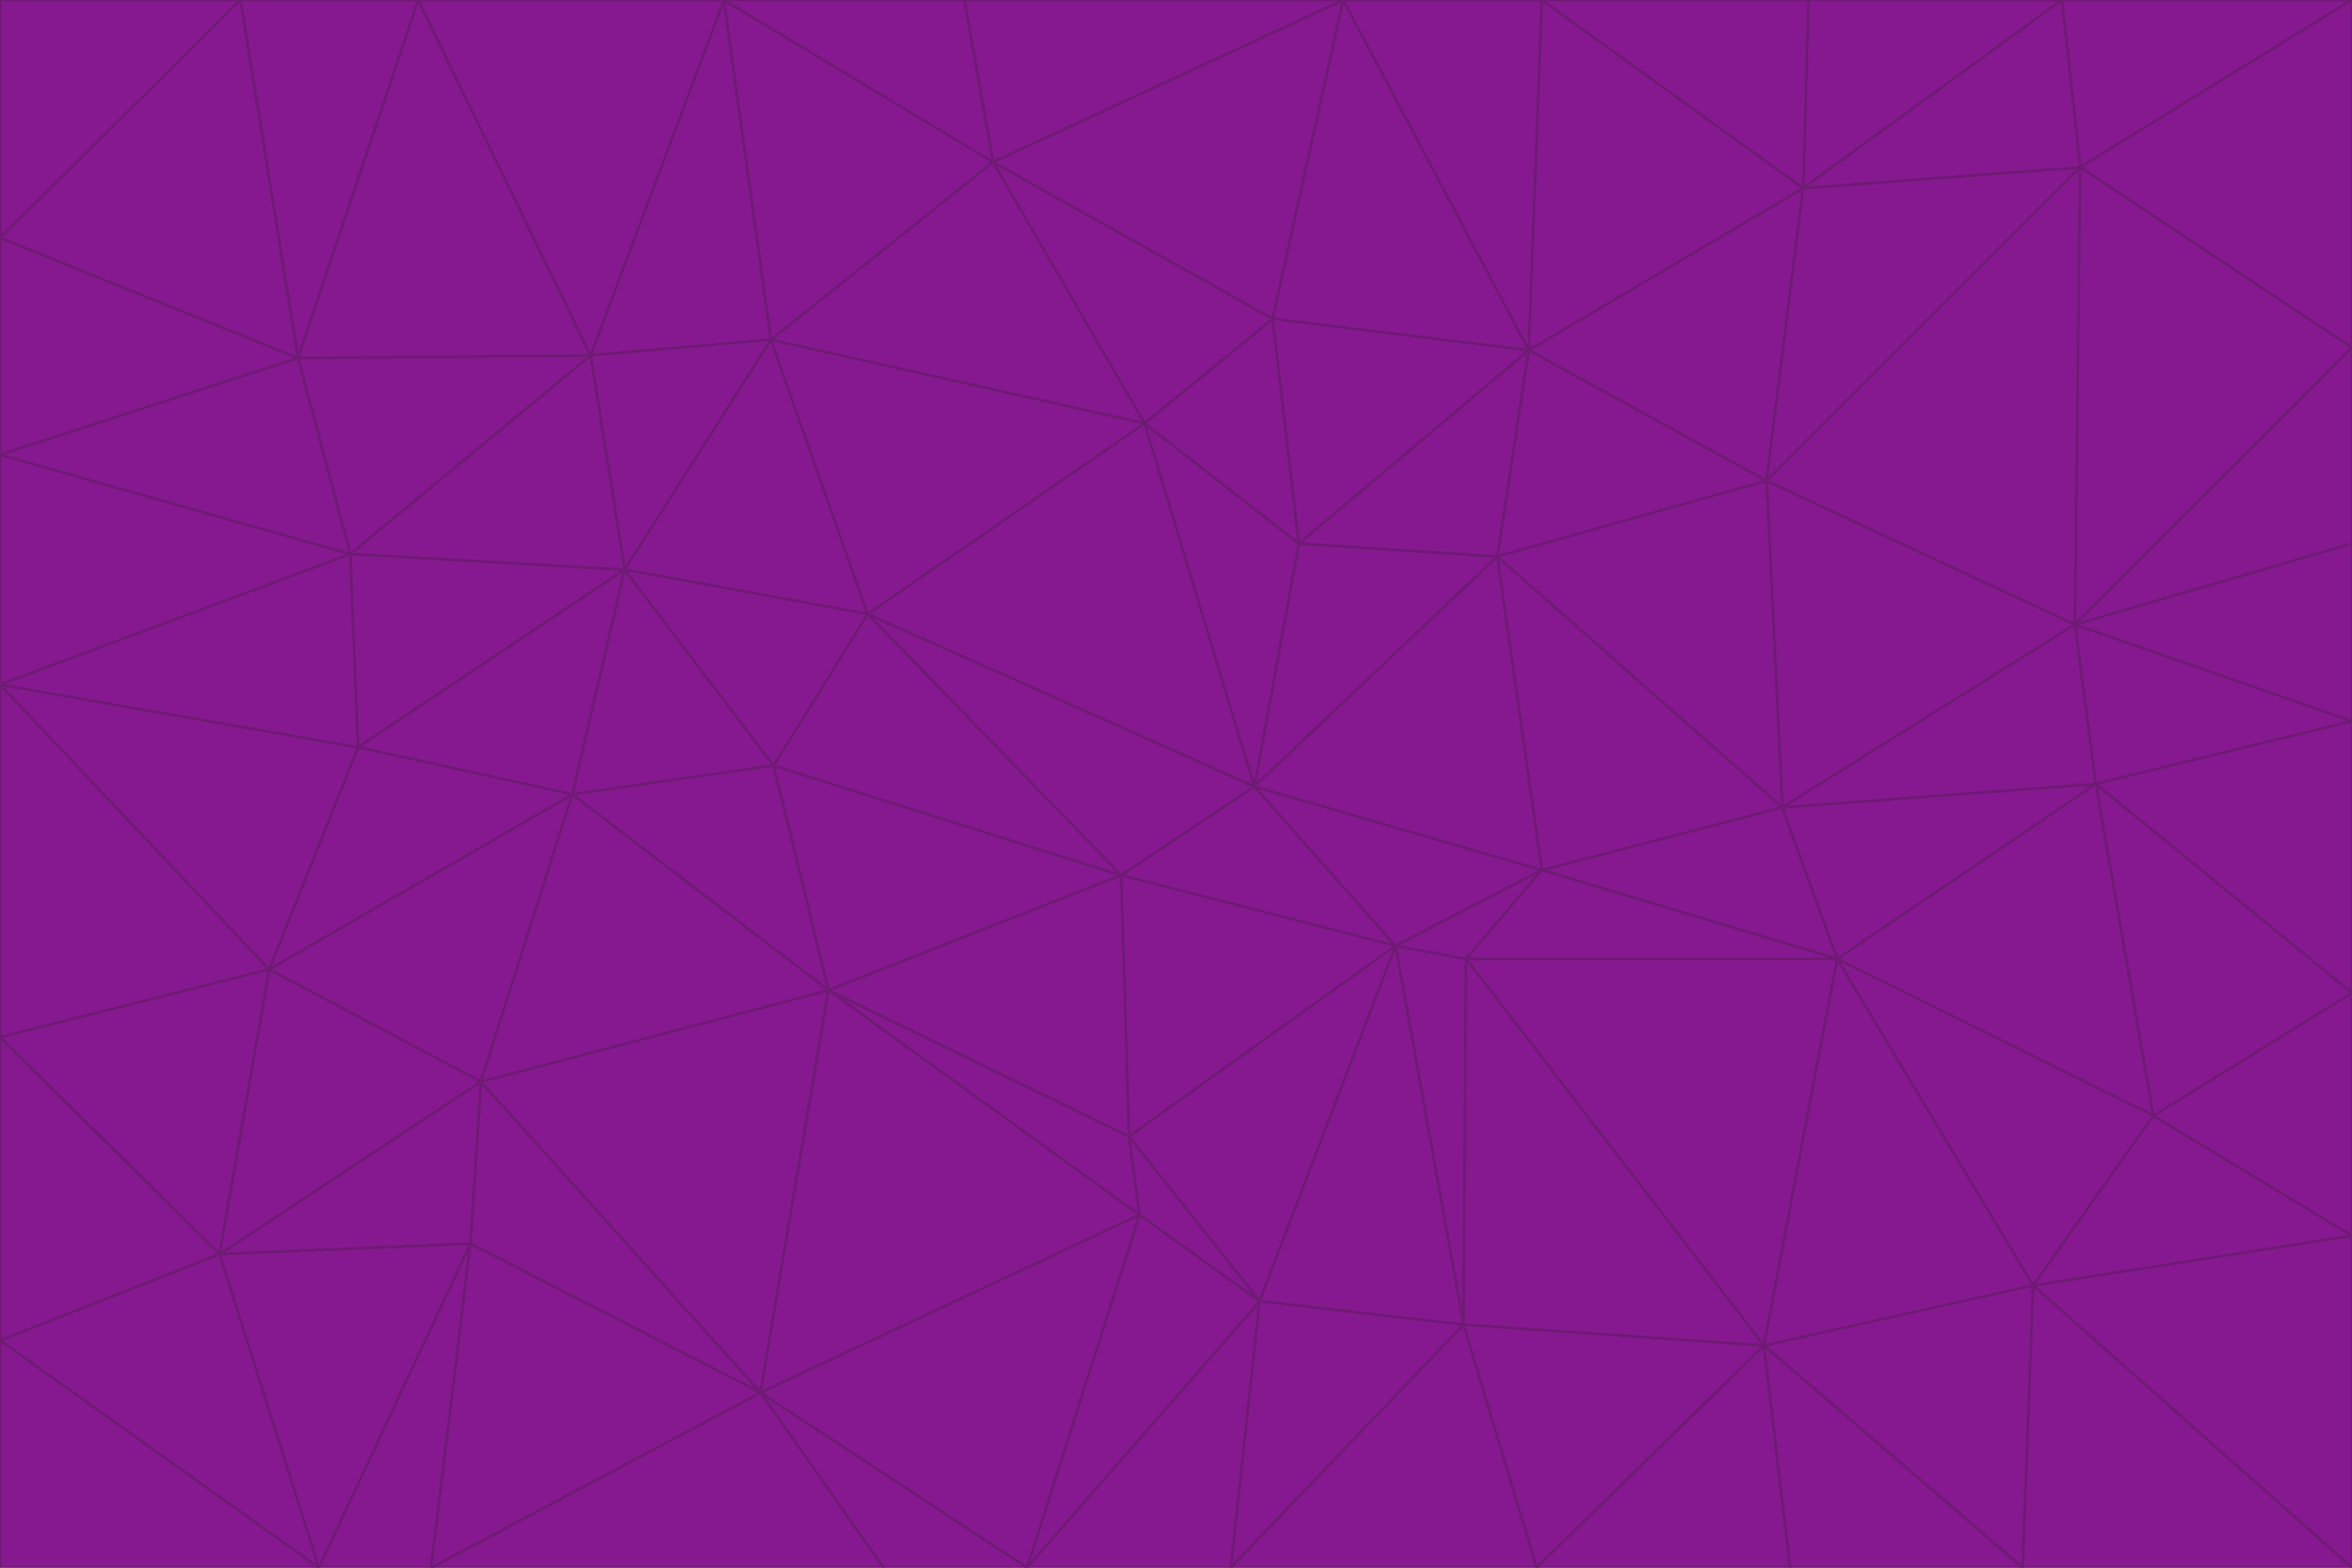 <svg id="visual" viewBox="0 0 900 600" width="900" height="600" xmlns="http://www.w3.org/2000/svg" xmlns:xlink="http://www.w3.org/1999/xlink" version="1.1"><g stroke-width="1" stroke-linejoin="bevel"><path d="M480 301L429 335L534 362Z" fill="#86198f" stroke="#701a75"></path><path d="M534 362L590 333L480 301Z" fill="#86198f" stroke="#701a75"></path><path d="M429 335L432 435L534 362Z" fill="#86198f" stroke="#701a75"></path><path d="M534 362L560 507L561 367Z" fill="#86198f" stroke="#701a75"></path><path d="M561 367L590 333L534 362Z" fill="#86198f" stroke="#701a75"></path><path d="M432 435L482 498L534 362Z" fill="#86198f" stroke="#701a75"></path><path d="M436 465L482 498L432 435Z" fill="#86198f" stroke="#701a75"></path><path d="M703 367L682 309L590 333Z" fill="#86198f" stroke="#701a75"></path><path d="M573 213L497 208L480 301Z" fill="#86198f" stroke="#701a75"></path><path d="M480 301L332 235L429 335Z" fill="#86198f" stroke="#701a75"></path><path d="M296 293L317 379L429 335Z" fill="#86198f" stroke="#701a75"></path><path d="M429 335L317 379L432 435Z" fill="#86198f" stroke="#701a75"></path><path d="M432 435L317 379L436 465Z" fill="#86198f" stroke="#701a75"></path><path d="M590 333L573 213L480 301Z" fill="#86198f" stroke="#701a75"></path><path d="M482 498L560 507L534 362Z" fill="#86198f" stroke="#701a75"></path><path d="M438 162L332 235L480 301Z" fill="#86198f" stroke="#701a75"></path><path d="M332 235L296 293L429 335Z" fill="#86198f" stroke="#701a75"></path><path d="M497 208L438 162L480 301Z" fill="#86198f" stroke="#701a75"></path><path d="M487 122L438 162L497 208Z" fill="#86198f" stroke="#701a75"></path><path d="M703 367L590 333L561 367Z" fill="#86198f" stroke="#701a75"></path><path d="M590 333L682 309L573 213Z" fill="#86198f" stroke="#701a75"></path><path d="M675 515L703 367L561 367Z" fill="#86198f" stroke="#701a75"></path><path d="M585 134L497 208L573 213Z" fill="#86198f" stroke="#701a75"></path><path d="M585 134L487 122L497 208Z" fill="#86198f" stroke="#701a75"></path><path d="M295 130L239 218L332 235Z" fill="#86198f" stroke="#701a75"></path><path d="M393 600L471 600L482 498Z" fill="#86198f" stroke="#701a75"></path><path d="M482 498L471 600L560 507Z" fill="#86198f" stroke="#701a75"></path><path d="M560 507L675 515L561 367Z" fill="#86198f" stroke="#701a75"></path><path d="M393 600L482 498L436 465Z" fill="#86198f" stroke="#701a75"></path><path d="M676 184L585 134L573 213Z" fill="#86198f" stroke="#701a75"></path><path d="M588 600L675 515L560 507Z" fill="#86198f" stroke="#701a75"></path><path d="M184 414L291 533L317 379Z" fill="#86198f" stroke="#701a75"></path><path d="M317 379L291 533L436 465Z" fill="#86198f" stroke="#701a75"></path><path d="M291 533L393 600L436 465Z" fill="#86198f" stroke="#701a75"></path><path d="M794 239L676 184L682 309Z" fill="#86198f" stroke="#701a75"></path><path d="M682 309L676 184L573 213Z" fill="#86198f" stroke="#701a75"></path><path d="M239 218L219 304L296 293Z" fill="#86198f" stroke="#701a75"></path><path d="M296 293L219 304L317 379Z" fill="#86198f" stroke="#701a75"></path><path d="M239 218L296 293L332 235Z" fill="#86198f" stroke="#701a75"></path><path d="M471 600L588 600L560 507Z" fill="#86198f" stroke="#701a75"></path><path d="M295 130L332 235L438 162Z" fill="#86198f" stroke="#701a75"></path><path d="M291 533L338 600L393 600Z" fill="#86198f" stroke="#701a75"></path><path d="M380 62L295 130L438 162Z" fill="#86198f" stroke="#701a75"></path><path d="M103 371L184 414L219 304Z" fill="#86198f" stroke="#701a75"></path><path d="M219 304L184 414L317 379Z" fill="#86198f" stroke="#701a75"></path><path d="M291 533L165 600L338 600Z" fill="#86198f" stroke="#701a75"></path><path d="M487 122L380 62L438 162Z" fill="#86198f" stroke="#701a75"></path><path d="M514 0L380 62L487 122Z" fill="#86198f" stroke="#701a75"></path><path d="M588 600L685 600L675 515Z" fill="#86198f" stroke="#701a75"></path><path d="M824 427L802 300L703 367Z" fill="#86198f" stroke="#701a75"></path><path d="M184 414L180 476L291 533Z" fill="#86198f" stroke="#701a75"></path><path d="M778 492L703 367L675 515Z" fill="#86198f" stroke="#701a75"></path><path d="M703 367L802 300L682 309Z" fill="#86198f" stroke="#701a75"></path><path d="M774 600L778 492L675 515Z" fill="#86198f" stroke="#701a75"></path><path d="M802 300L794 239L682 309Z" fill="#86198f" stroke="#701a75"></path><path d="M676 184L690 72L585 134Z" fill="#86198f" stroke="#701a75"></path><path d="M277 0L226 136L295 130Z" fill="#86198f" stroke="#701a75"></path><path d="M295 130L226 136L239 218Z" fill="#86198f" stroke="#701a75"></path><path d="M239 218L137 286L219 304Z" fill="#86198f" stroke="#701a75"></path><path d="M134 212L137 286L239 218Z" fill="#86198f" stroke="#701a75"></path><path d="M184 414L84 480L180 476Z" fill="#86198f" stroke="#701a75"></path><path d="M778 492L824 427L703 367Z" fill="#86198f" stroke="#701a75"></path><path d="M802 300L900 276L794 239Z" fill="#86198f" stroke="#701a75"></path><path d="M796 64L690 72L676 184Z" fill="#86198f" stroke="#701a75"></path><path d="M585 134L514 0L487 122Z" fill="#86198f" stroke="#701a75"></path><path d="M590 0L514 0L585 134Z" fill="#86198f" stroke="#701a75"></path><path d="M690 72L590 0L585 134Z" fill="#86198f" stroke="#701a75"></path><path d="M380 62L277 0L295 130Z" fill="#86198f" stroke="#701a75"></path><path d="M514 0L369 0L380 62Z" fill="#86198f" stroke="#701a75"></path><path d="M226 136L134 212L239 218Z" fill="#86198f" stroke="#701a75"></path><path d="M114 137L134 212L226 136Z" fill="#86198f" stroke="#701a75"></path><path d="M0 397L103 371L0 262Z" fill="#86198f" stroke="#701a75"></path><path d="M137 286L103 371L219 304Z" fill="#86198f" stroke="#701a75"></path><path d="M685 600L774 600L675 515Z" fill="#86198f" stroke="#701a75"></path><path d="M778 492L900 473L824 427Z" fill="#86198f" stroke="#701a75"></path><path d="M122 600L165 600L180 476Z" fill="#86198f" stroke="#701a75"></path><path d="M180 476L165 600L291 533Z" fill="#86198f" stroke="#701a75"></path><path d="M369 0L277 0L380 62Z" fill="#86198f" stroke="#701a75"></path><path d="M789 0L692 0L690 72Z" fill="#86198f" stroke="#701a75"></path><path d="M690 72L692 0L590 0Z" fill="#86198f" stroke="#701a75"></path><path d="M103 371L84 480L184 414Z" fill="#86198f" stroke="#701a75"></path><path d="M900 473L900 380L824 427Z" fill="#86198f" stroke="#701a75"></path><path d="M824 427L900 380L802 300Z" fill="#86198f" stroke="#701a75"></path><path d="M794 239L796 64L676 184Z" fill="#86198f" stroke="#701a75"></path><path d="M160 0L114 137L226 136Z" fill="#86198f" stroke="#701a75"></path><path d="M0 262L103 371L137 286Z" fill="#86198f" stroke="#701a75"></path><path d="M103 371L0 397L84 480Z" fill="#86198f" stroke="#701a75"></path><path d="M900 380L900 276L802 300Z" fill="#86198f" stroke="#701a75"></path><path d="M900 133L796 64L794 239Z" fill="#86198f" stroke="#701a75"></path><path d="M84 480L122 600L180 476Z" fill="#86198f" stroke="#701a75"></path><path d="M900 600L900 473L778 492Z" fill="#86198f" stroke="#701a75"></path><path d="M900 276L900 208L794 239Z" fill="#86198f" stroke="#701a75"></path><path d="M900 0L789 0L796 64Z" fill="#86198f" stroke="#701a75"></path><path d="M796 64L789 0L690 72Z" fill="#86198f" stroke="#701a75"></path><path d="M900 208L900 133L794 239Z" fill="#86198f" stroke="#701a75"></path><path d="M277 0L160 0L226 136Z" fill="#86198f" stroke="#701a75"></path><path d="M0 262L137 286L134 212Z" fill="#86198f" stroke="#701a75"></path><path d="M84 480L0 513L122 600Z" fill="#86198f" stroke="#701a75"></path><path d="M0 262L134 212L0 174Z" fill="#86198f" stroke="#701a75"></path><path d="M774 600L900 600L778 492Z" fill="#86198f" stroke="#701a75"></path><path d="M0 174L134 212L114 137Z" fill="#86198f" stroke="#701a75"></path><path d="M0 397L0 513L84 480Z" fill="#86198f" stroke="#701a75"></path><path d="M0 91L0 174L114 137Z" fill="#86198f" stroke="#701a75"></path><path d="M160 0L92 0L114 137Z" fill="#86198f" stroke="#701a75"></path><path d="M0 513L0 600L122 600Z" fill="#86198f" stroke="#701a75"></path><path d="M92 0L0 91L114 137Z" fill="#86198f" stroke="#701a75"></path><path d="M900 133L900 0L796 64Z" fill="#86198f" stroke="#701a75"></path><path d="M92 0L0 0L0 91Z" fill="#86198f" stroke="#701a75"></path></g></svg>